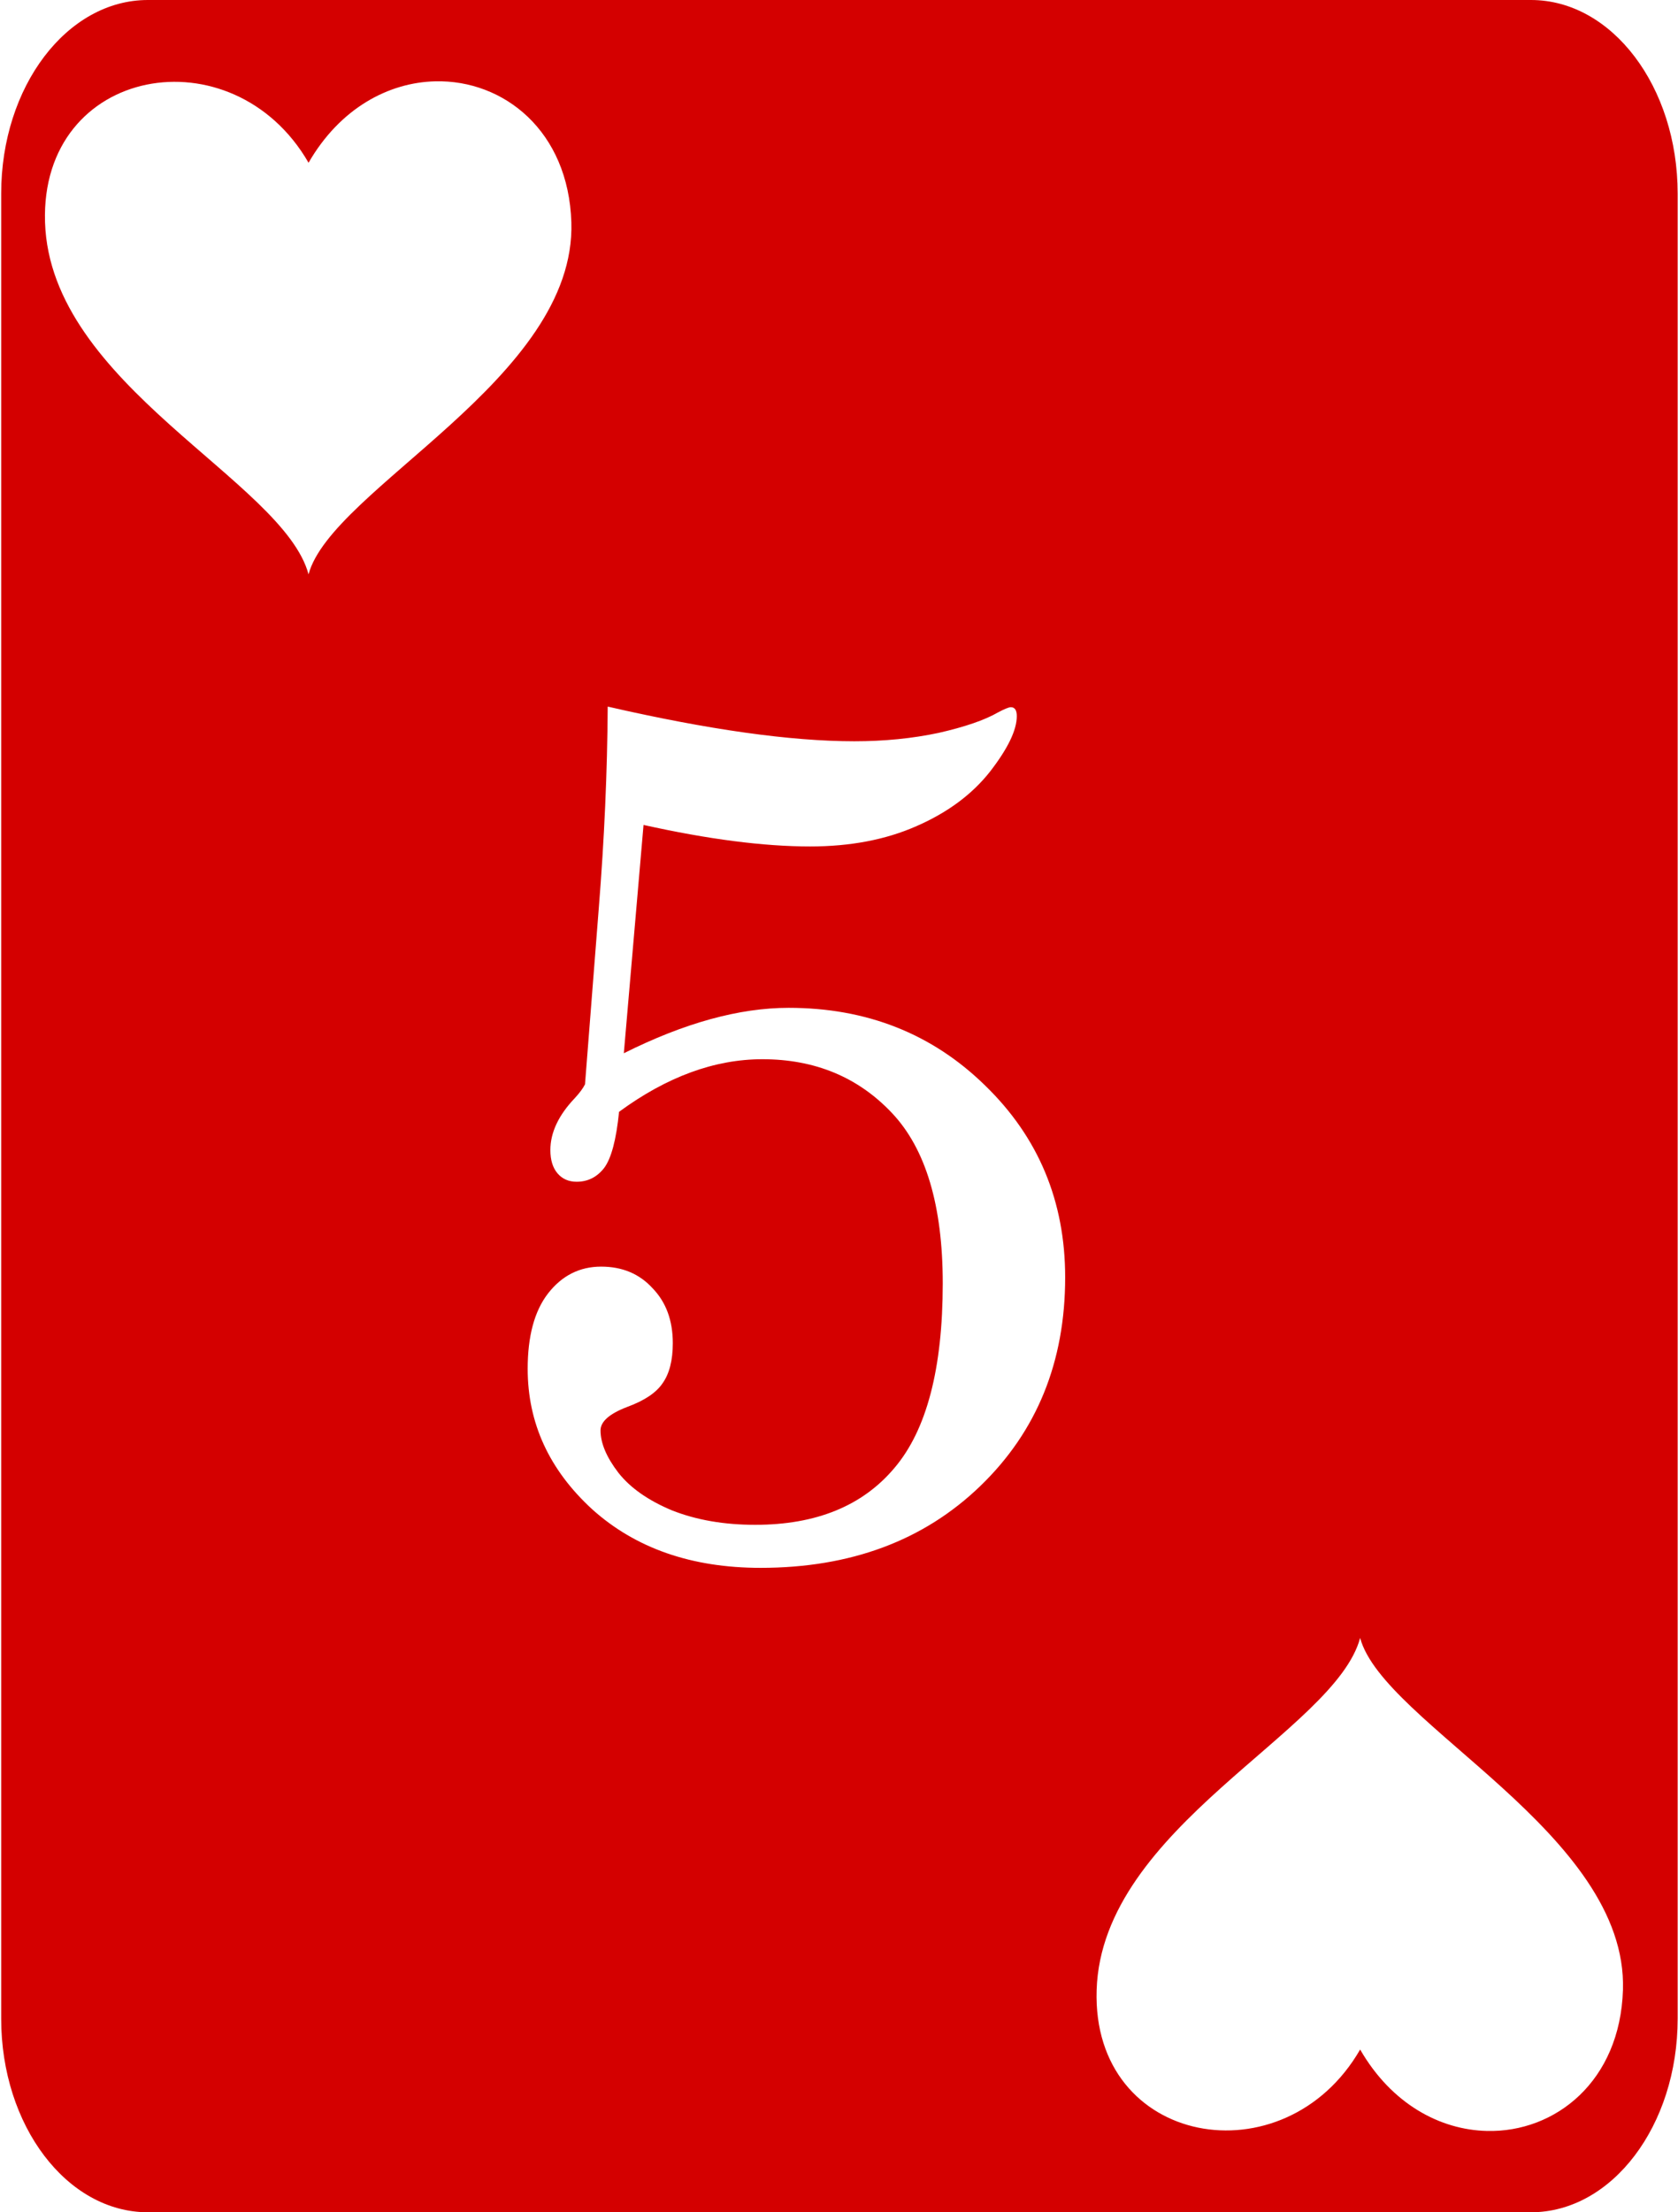 <?xml version="1.0" encoding="UTF-8" standalone="no"?>
<svg
   xmlns:dc="http://purl.org/dc/elements/1.1/"
   xmlns:cc="http://creativecommons.org/ns#"
   xmlns:rdf="http://www.w3.org/1999/02/22-rdf-syntax-ns#"
   xmlns:svg="http://www.w3.org/2000/svg"
   xmlns="http://www.w3.org/2000/svg"
   xmlns:sodipodi="http://sodipodi.sourceforge.net/DTD/sodipodi-0.dtd"
   xmlns:inkscape="http://www.inkscape.org/namespaces/inkscape"
   viewBox="90 36 334 440"
   version="1.1"
   id="svg791"
   sodipodi:docname="5h.svg"
   inkscape:version="0.92.3 (2405546, 2018-03-11)">
  <defs
     id="defs795" />
  <sodipodi:namedview
     pagecolor="#ffffff"
     bordercolor="#666666"
     borderopacity="1"
     objecttolerance="10"
     gridtolerance="10"
     guidetolerance="10"
     inkscape:pageopacity="0"
     inkscape:pageshadow="2"
     inkscape:window-width="640"
     inkscape:window-height="480"
     id="namedview793"
     showgrid="false"
     inkscape:zoom="0.4609375"
     inkscape:cx="256"
     inkscape:cy="256"
     inkscape:window-x="45"
     inkscape:window-y="27"
     inkscape:window-maximized="0"
     inkscape:current-layer="svg791" />
  <path
     fill="#fff"
     d="M0 0h512v512H0z"
     id="path787" />
  <path
     fill="#000"
     d="M119.436 36c-16.126 0-29.2 17.237-29.2 38.5v363c0 21.263 13.074 38.5 29.2 38.5h275.298c16.126 0 29.198-17.237 29.198-38.5v-363c0-21.263-13.072-38.5-29.198-38.5H119.436zm57.216 16.174c13.613-.319 26.504 9.854 27.075 28.043.976 31.09-47.74 52.945-52.313 70.015-4.997-18.649-51.413-37.573-52.45-70.015-.994-31.155 37.404-37.91 52.452-11.848 6.262-10.846 15.923-15.978 25.236-16.195zm34.31 124.361c20.05 4.597 36.415 6.895 49.095 6.895 5.943 0 11.529-.555 16.76-1.664 5.23-1.19 9.154-2.536 11.769-4.041 1.347-.714 2.219-1.07 2.615-1.07.793 0 1.188.594 1.188 1.782 0 2.774-1.782 6.459-5.348 11.055-3.566 4.517-8.44 8.124-14.621 10.819-6.102 2.694-13.156 4.04-21.16 4.04-9.272 0-20.328-1.426-33.166-4.279l-3.922 45.408c6.023-3.01 11.768-5.27 17.236-6.775 5.468-1.506 10.66-2.258 15.572-2.258 15.533 0 28.57 5.151 39.11 15.453 10.619 10.303 15.928 23.022 15.928 38.159 0 16.8-5.626 30.629-16.88 41.486-11.253 10.857-25.835 16.285-43.745 16.285-13.71 0-24.884-3.884-33.522-11.65-8.559-7.846-12.838-17.156-12.838-27.934 0-6.498 1.347-11.491 4.041-14.978 2.774-3.567 6.3-5.35 10.58-5.35 4.2 0 7.608 1.426 10.223 4.28 2.694 2.773 4.043 6.42 4.043 10.937 0 3.407-.674 6.06-2.022 7.963-1.268 1.902-3.646 3.488-7.132 4.756-3.487 1.347-5.23 2.893-5.23 4.636 0 2.536 1.188 5.349 3.566 8.44 2.377 3.011 5.944 5.507 10.699 7.488 4.834 1.902 10.342 2.853 16.523 2.853 12.125 0 21.358-3.764 27.697-11.292 6.42-7.53 9.63-19.774 9.63-36.733 0-15.453-3.37-26.745-10.106-33.877-6.736-7.132-15.334-10.7-25.795-10.7-4.755 0-9.509.873-14.264 2.616-4.755 1.744-9.51 4.359-14.265 7.846-.555 5.547-1.547 9.272-2.973 11.174-1.426 1.822-3.248 2.734-5.467 2.734-1.585 0-2.853-.555-3.804-1.664-.951-1.11-1.426-2.656-1.426-4.637 0-3.487 1.624-6.934 4.873-10.342.95-1.03 1.625-1.941 2.021-2.734l2.735-34.947c1.11-13.79 1.704-27.183 1.783-40.18zM360.73 361.77c4.572 17.07 53.289 38.923 52.312 70.013-.57 18.189-13.462 28.364-27.074 28.045v-.002c-9.314-.217-18.975-5.349-25.237-16.195-15.048 26.061-53.445 19.308-52.45-11.848 1.036-32.442 47.451-51.364 52.449-70.013z"
     id="path789"
     style="fill:#d40000" />
</svg>
